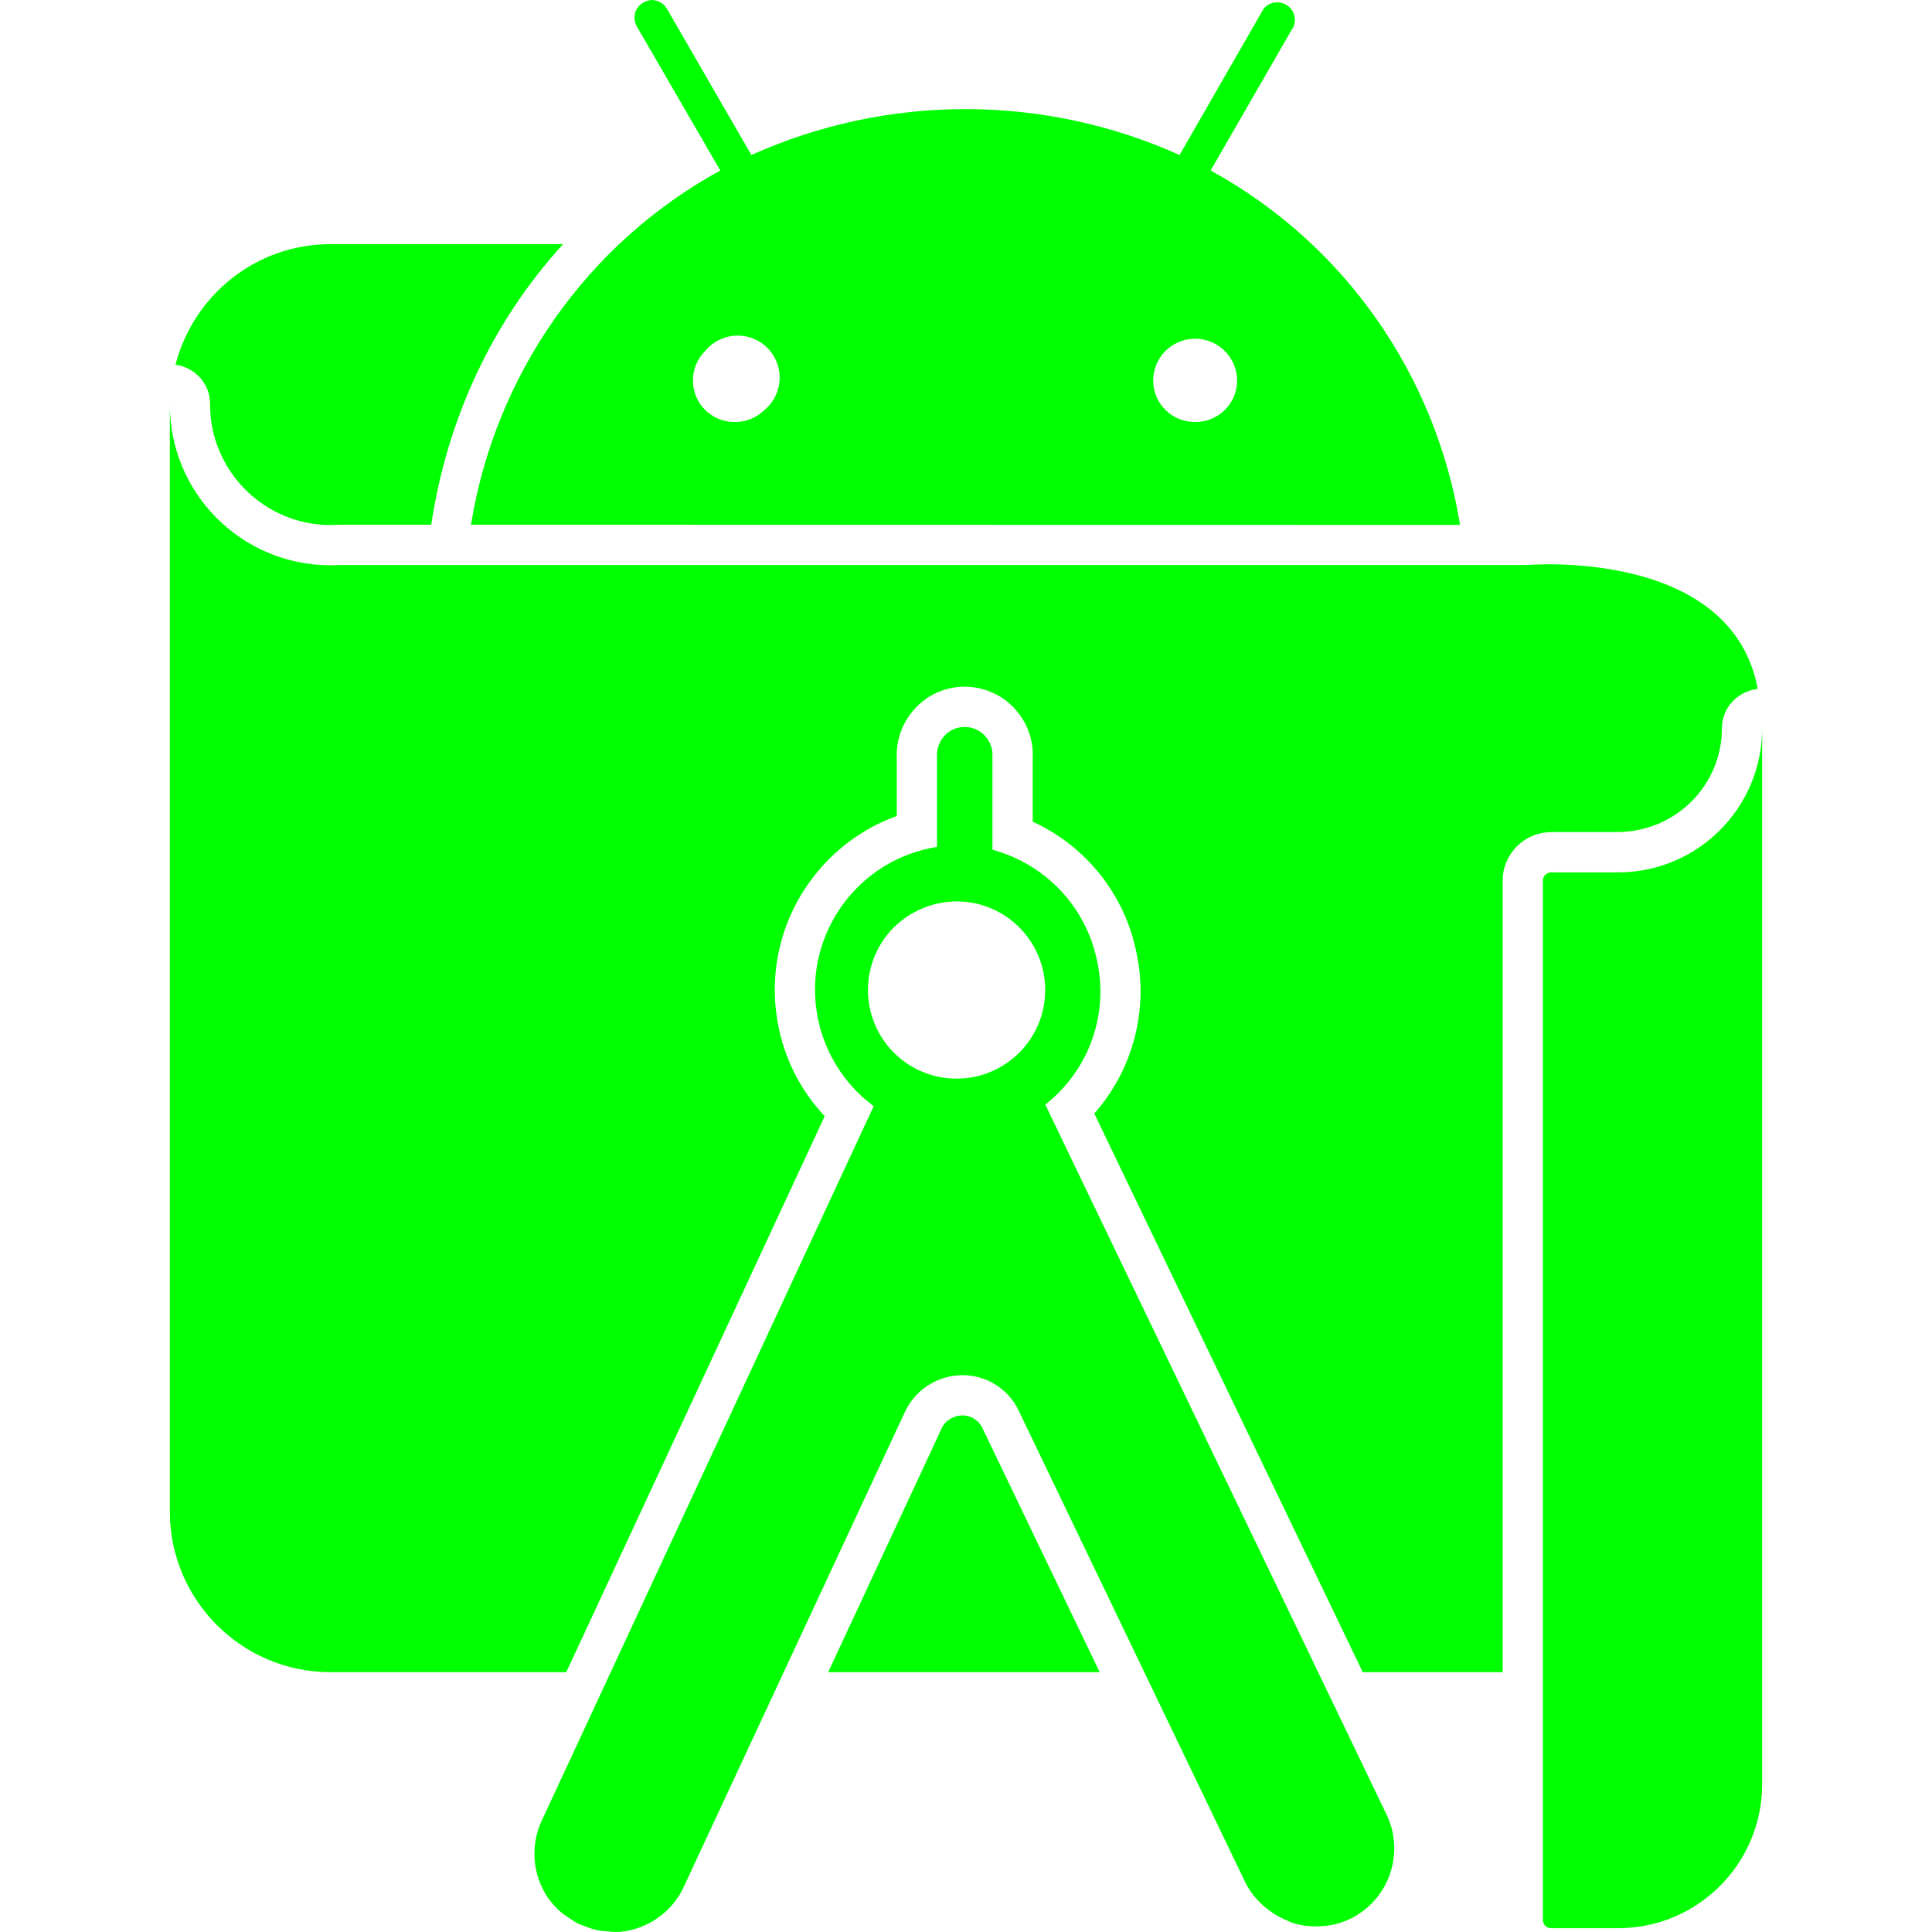<?xml version="1.0" encoding="UTF-8"?>
<svg xmlns="http://www.w3.org/2000/svg" xmlns:xlink="http://www.w3.org/1999/xlink" width="91px" height="91px" viewBox="0 0 91 91" version="1.1">
<g id="surface1">
<path style=" stroke:none;fill-rule:nonzero;fill:rgb(0%,255%,0%);fill-opacity:1;" d="M 73.062 39.195 C 71.805 39.195 70.777 40.219 70.777 41.48 L 70.777 78.762 L 64.188 78.762 L 51.543 52.449 C 53.348 50.406 54.117 47.574 53.527 44.863 C 52.98 42.145 51.16 39.855 48.641 38.703 L 48.641 35.621 C 48.688 34.531 48.102 33.426 47.109 32.812 C 46.582 32.5 46.016 32.344 45.438 32.344 C 44.863 32.344 44.297 32.5 43.801 32.793 C 42.777 33.426 42.191 34.531 42.238 35.699 L 42.238 38.434 C 38.391 39.824 35.934 43.797 36.602 47.984 C 36.867 49.707 37.652 51.305 38.844 52.574 L 26.672 78.762 L 15.52 78.762 C 11.367 78.734 8.012 75.367 8 71.219 L 8 19.02 C 7.977 23.199 11.348 26.605 15.527 26.625 C 15.695 26.625 15.863 26.621 16.031 26.613 L 71.941 26.613 C 71.941 26.613 81.551 25.781 82.793 32.449 C 81.848 32.559 81.105 33.328 81.105 34.301 C 81.105 37 78.91 39.191 76.164 39.191 L 73.062 39.191 Z M 65.301 85.453 C 66.191 87.285 65.426 89.492 63.59 90.383 C 63.102 90.621 62.582 90.723 62.066 90.734 C 61.656 90.746 61.246 90.688 60.855 90.562 C 60.766 90.531 60.684 90.484 60.594 90.445 C 60.285 90.32 59.992 90.152 59.73 89.945 C 59.637 89.871 59.543 89.801 59.457 89.719 C 59.145 89.422 58.859 89.086 58.66 88.672 L 53.898 78.762 L 47.988 66.457 C 47.508 65.43 46.473 64.77 45.336 64.773 L 45.328 64.773 C 44.188 64.777 43.145 65.43 42.645 66.457 L 36.914 78.762 L 32.242 88.797 C 31.707 90.023 30.547 90.863 29.215 90.992 C 28.977 91.012 28.746 90.984 28.512 90.961 C 28.383 90.945 28.25 90.938 28.125 90.914 C 27.938 90.875 27.762 90.809 27.586 90.742 C 27.473 90.699 27.355 90.668 27.246 90.613 C 27.055 90.52 26.887 90.398 26.715 90.277 C 26.633 90.215 26.543 90.172 26.465 90.105 C 26.223 89.898 26.004 89.664 25.82 89.406 C 25.062 88.301 24.961 86.871 25.555 85.672 L 28.766 78.762 L 41.152 52.102 C 39.715 51.039 38.754 49.453 38.473 47.688 C 37.883 43.973 40.418 40.48 44.133 39.891 L 44.133 35.621 C 44.113 35.137 44.355 34.68 44.766 34.426 C 45.18 34.18 45.695 34.18 46.109 34.426 C 46.523 34.68 46.766 35.137 46.746 35.621 L 46.746 40.016 L 46.793 40.039 C 49.273 40.723 51.164 42.742 51.676 45.266 C 52.227 47.801 51.277 50.43 49.234 52.027 L 62.086 78.762 Z M 49.23 46.66 C 49.246 44.355 47.391 42.473 45.086 42.457 C 43.969 42.457 42.902 42.895 42.105 43.676 C 41.328 44.453 40.891 45.504 40.883 46.602 C 40.867 48.91 42.723 50.789 45.027 50.805 L 45.059 50.805 C 47.348 50.805 49.215 48.957 49.23 46.66 Z M 45.336 66.668 C 44.914 66.672 44.531 66.906 44.363 67.258 L 39.008 78.762 L 51.797 78.762 L 46.273 67.262 C 46.102 66.898 45.738 66.668 45.336 66.668 Z M 76.215 41.09 L 73.062 41.09 C 72.848 41.09 72.672 41.266 72.672 41.48 L 72.672 90.43 C 72.672 90.637 72.832 90.809 73.039 90.82 L 76.238 90.82 C 79.977 90.809 83 87.773 83 84.035 L 83 34.301 C 83 38.051 79.961 41.09 76.215 41.09 Z M 9.895 19.02 L 9.895 19.09 C 9.91 22.184 12.441 24.715 15.535 24.73 C 15.699 24.723 15.867 24.719 16.031 24.715 L 20.312 24.715 C 21.059 19.73 23.195 15.141 26.523 11.5 L 15.543 11.5 C 12.031 11.512 9.109 13.926 8.266 17.176 C 9.184 17.312 9.895 18.066 9.895 19.02 Z M 33.926 8.031 L 29.996 1.246 C 29.848 0.988 29.848 0.672 29.996 0.414 C 30.152 0.172 30.414 0.016 30.703 0 C 30.996 0.004 31.266 0.16 31.414 0.414 L 35.391 7.301 C 41.805 4.418 49.145 4.418 55.559 7.301 L 59.516 0.414 C 59.773 0.098 60.227 0.016 60.578 0.223 C 60.934 0.43 61.082 0.863 60.93 1.246 L 57.023 8.031 C 63.344 11.492 67.629 17.676 68.77 24.723 L 22.184 24.715 C 23.324 17.676 27.609 11.492 33.926 8.031 Z M 54.316 17.969 C 54.344 19.047 55.238 19.898 56.316 19.875 C 57.395 19.875 58.27 19 58.27 17.922 C 58.266 17.125 57.781 16.41 57.047 16.105 C 56.312 15.801 55.465 15.969 54.898 16.527 C 54.516 16.906 54.305 17.43 54.316 17.969 Z M 32.637 17.941 C 32.648 19.02 33.531 19.887 34.609 19.875 C 35.133 19.883 35.633 19.68 36.004 19.312 C 36.582 18.836 36.844 18.066 36.672 17.336 C 36.5 16.602 35.93 16.031 35.195 15.859 C 34.465 15.688 33.699 15.949 33.219 16.527 C 32.84 16.902 32.633 17.41 32.637 17.941 Z M 32.637 17.941 "/>
</g>
</svg>
